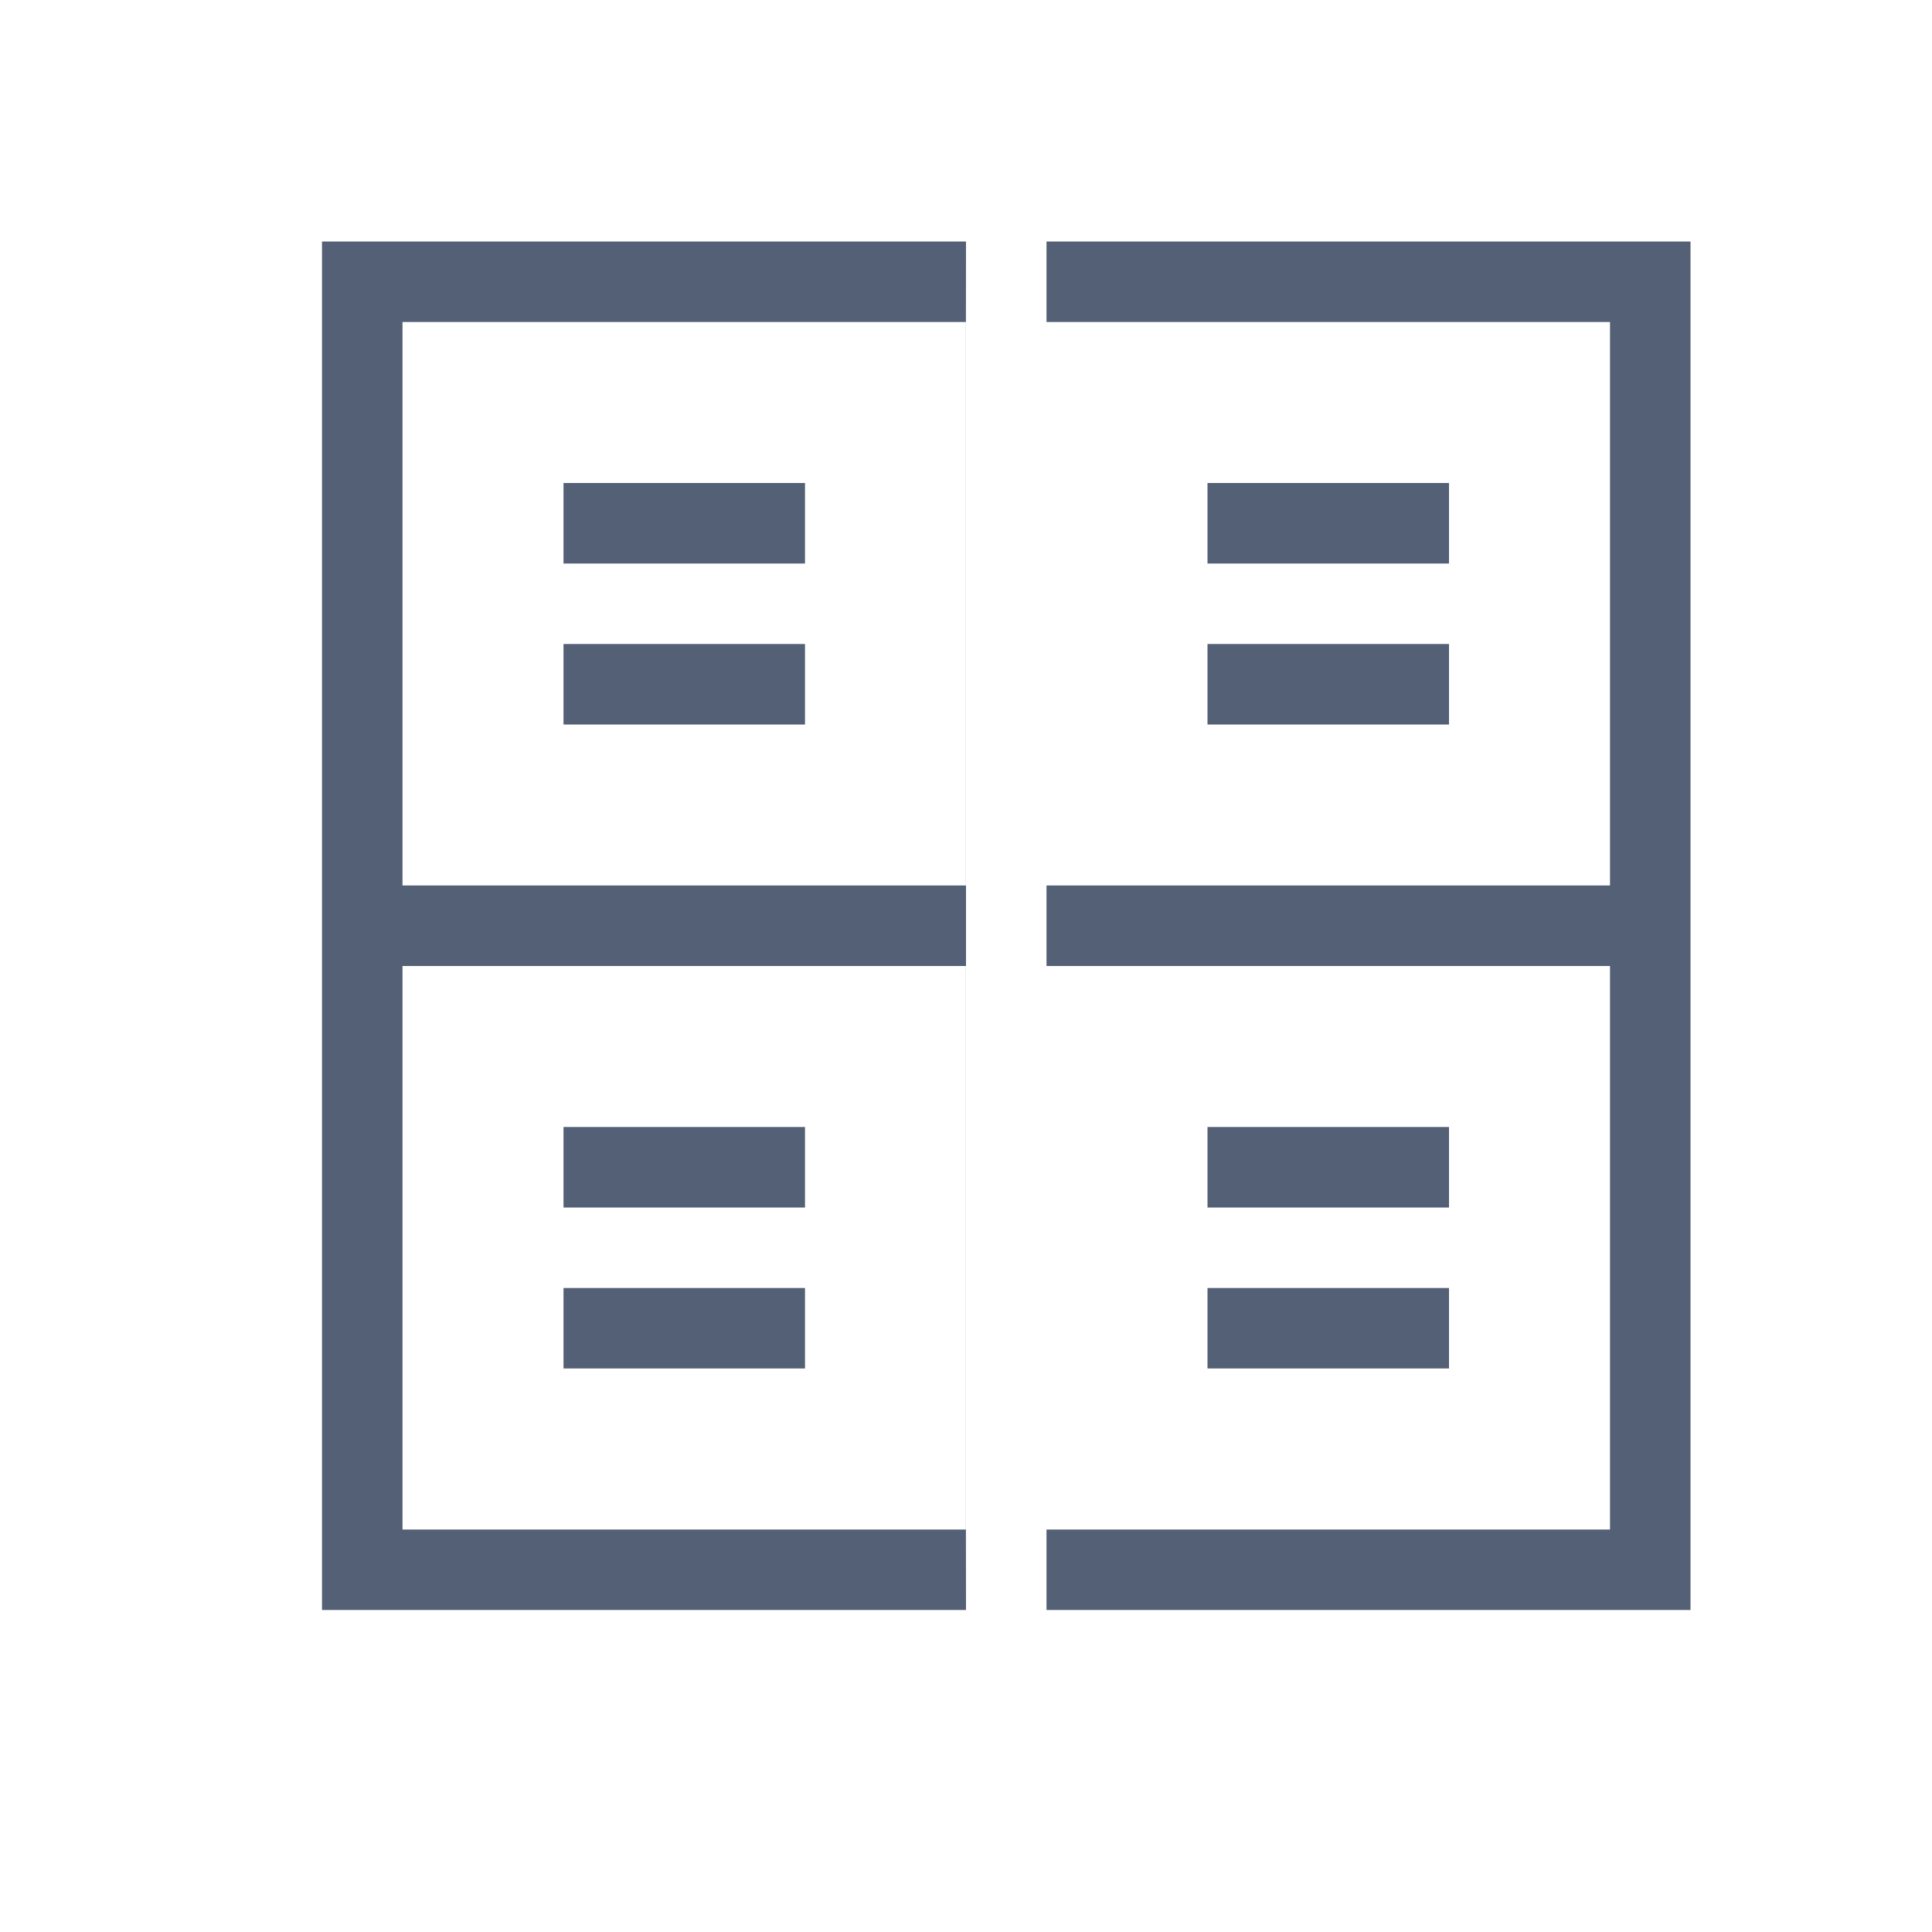 <svg xmlns="http://www.w3.org/2000/svg" width="24" height="24" viewBox="0 0 24 24">
  <path fill="#536076" d="M21,3 L21,20 L13,20 L13,19 L20,19 L20,12 L13,12 L13,11 L20,11 L20,4 L13,4 L13,3 L21,3 Z M10,16 L10,17 L7,17 L7,16 L10,16 Z M18,16 L18,17 L15,17 L15,16 L18,16 Z M10,14 L10,15 L7,15 L7,14 L10,14 Z M18,14 L18,15 L15,15 L15,14 L18,14 Z M10,8 L10,9 L7,9 L7,8 L10,8 Z M18,8 L18,9 L15,9 L15,8 L18,8 Z M10,6 L10,7 L7,7 L7,6 L10,6 Z M18,6 L18,7 L15,7 L15,6 L18,6 Z M11.999,4 L5,4 L5,11 L11.999,11 L11.999,4 Z M11.999,19 L11.999,12 L5,12 L5,19 L11.999,19 Z M11.999,4 L12,4 L12,11 L12,12 L12,19 L11.999,19 L12,20 L4,20 L4,3 L12,3 L11.999,4 Z"/>
</svg>
